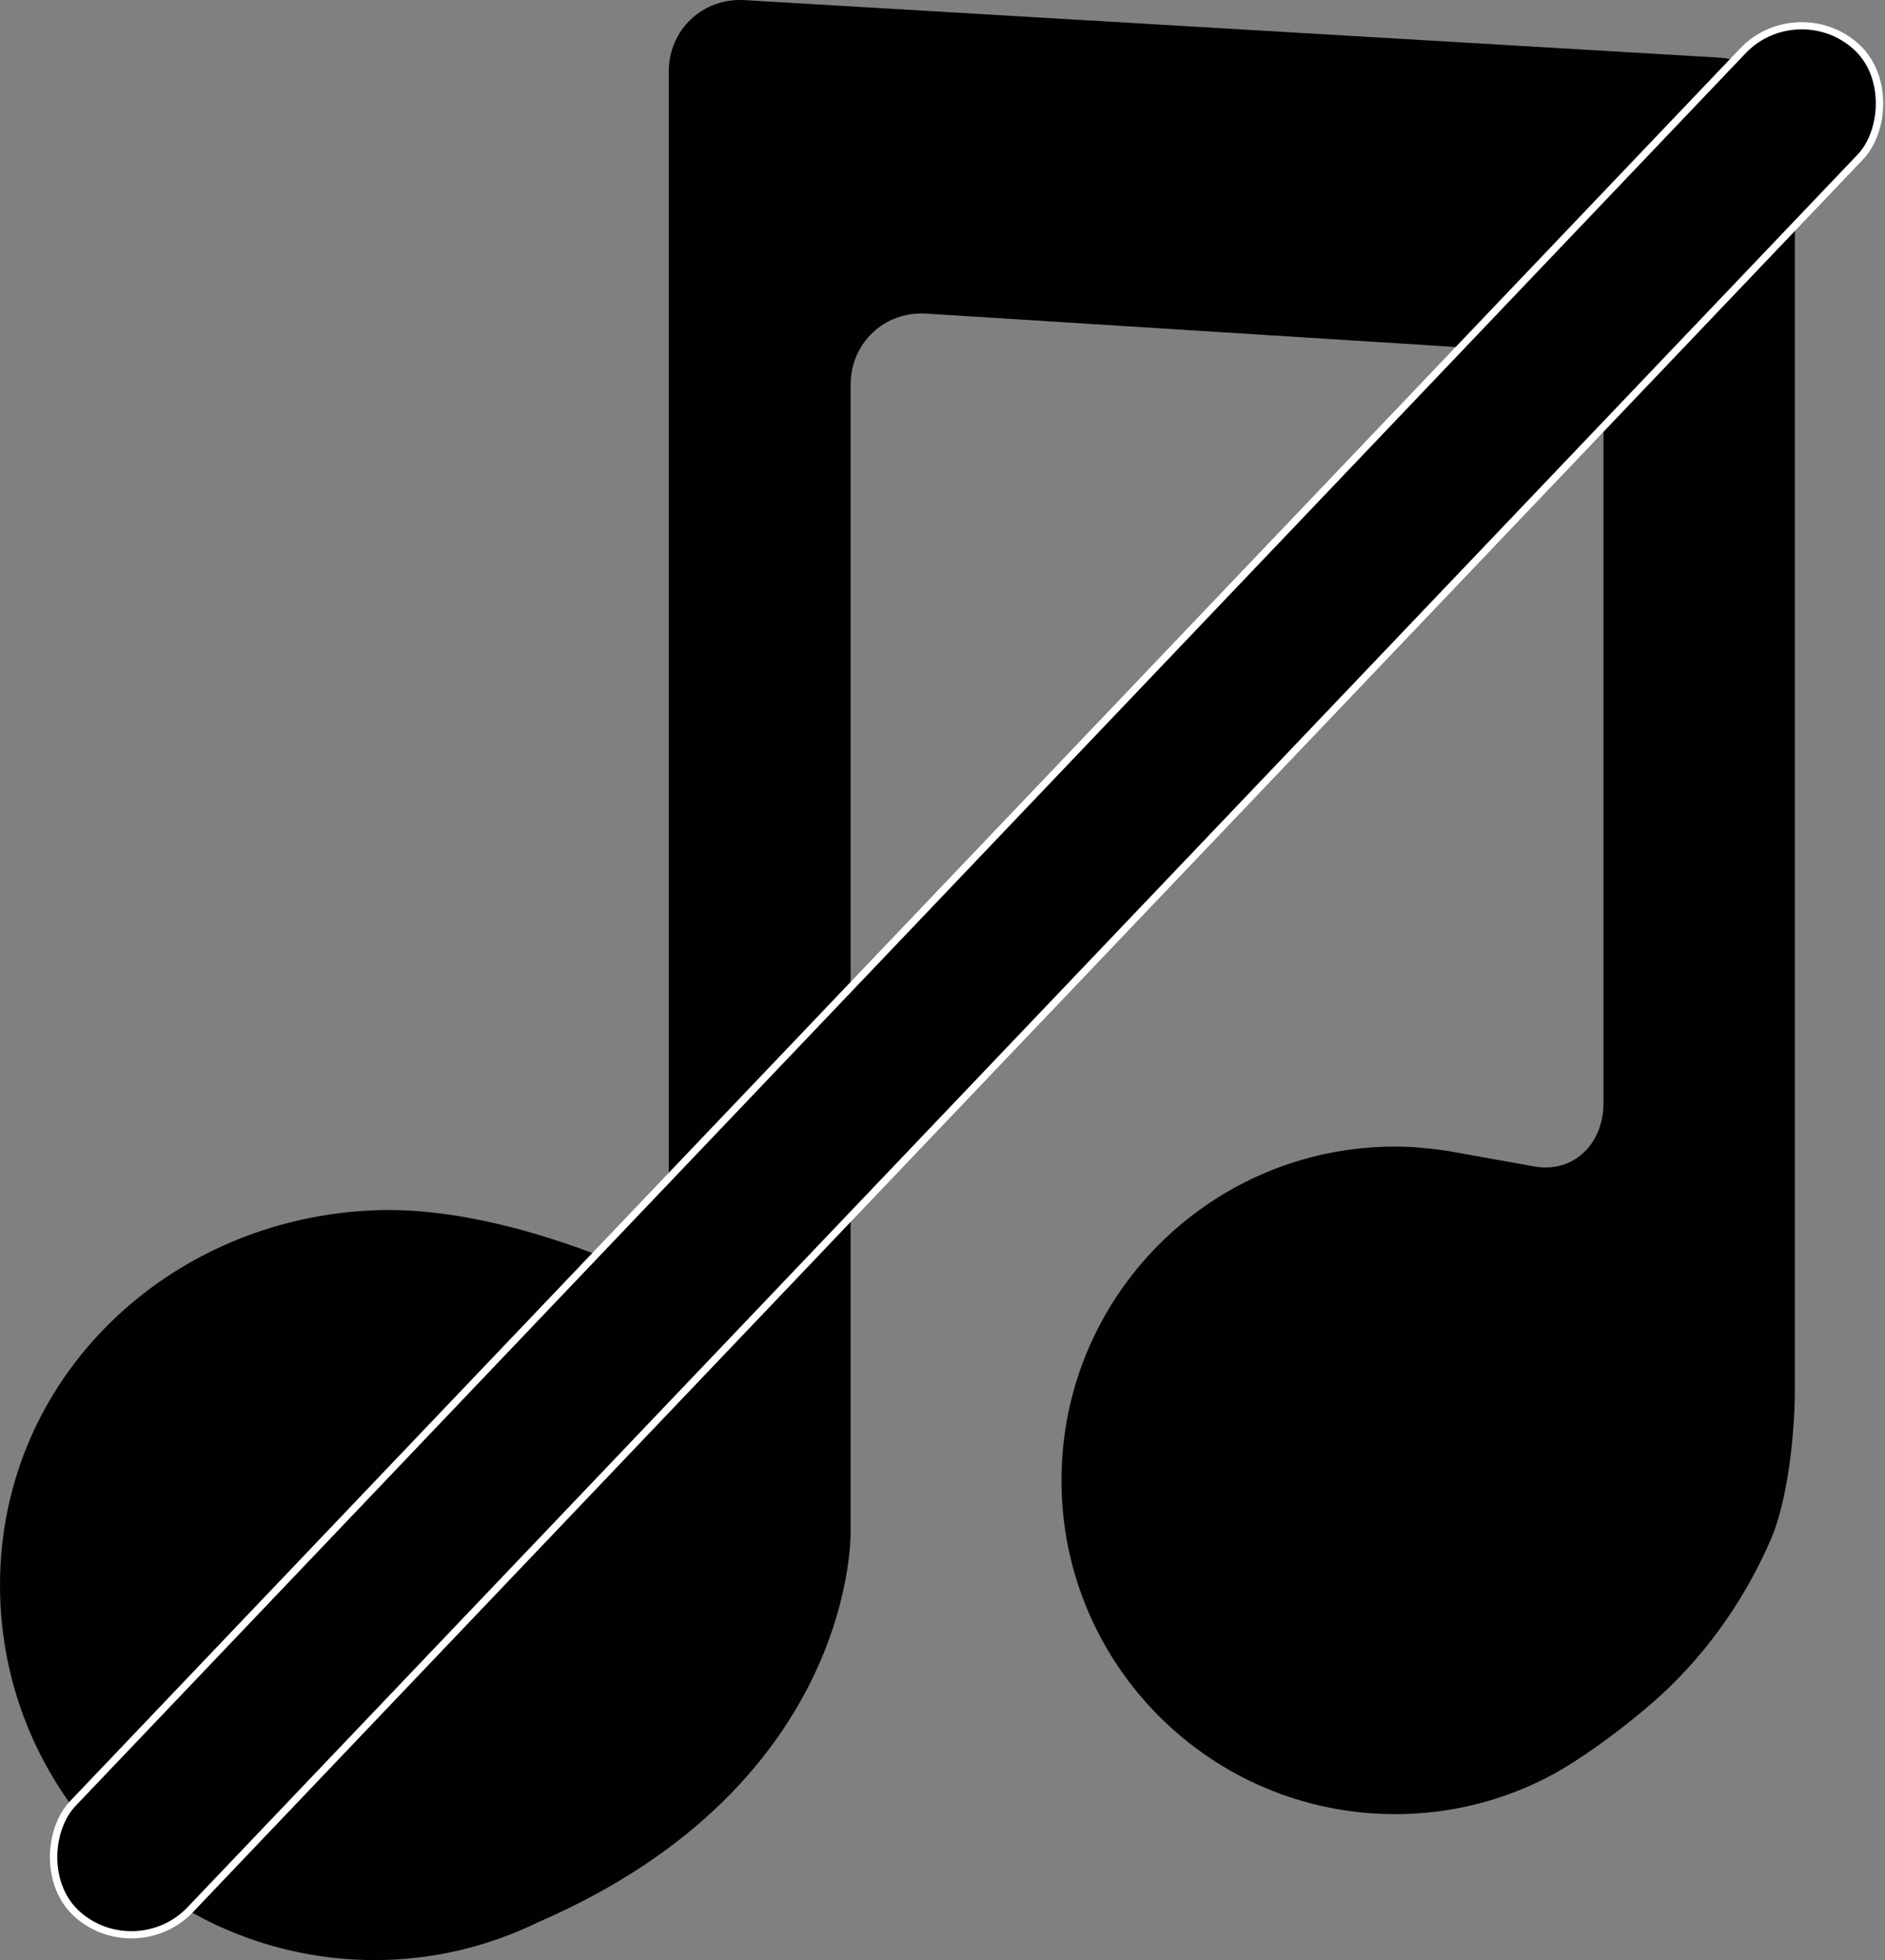 <?xml version="1.0" encoding="UTF-8" standalone="no"?>
<!-- Generator: Adobe Illustrator 18.1.1, SVG Export Plug-In . SVG Version: 6.00 Build 0)  -->

<!-- License: CC0. Made by SVG Repo: https://www.svgrepo.com/svg/150475/musical-beam-note -->

<svg
   version="1.1"
   id="Capa_1"
   x="0px"
   y="0px"
   viewBox="0 0 270.108 280.815"
   xml:space="preserve"
   width="270.108"
   height="280.815"
   xmlns="http://www.w3.org/2000/svg"
   xmlns:svg="http://www.w3.org/2000/svg"><rect x="0" y="0" width="270.108" height="280.815" fill="#808080" stroke="none"/><defs
   id="defs1" />
<g
   id="g1"
   transform="translate(-11.812,8.9877475e-5)">
	<path
   style="fill:#010002"
   d="m 107.643,10.255 v 163.166 c 0,6.005 -4.346,8.654 -9.948,6.483 -8.316,-3.22 -20.63,-6.957 -32.172,-6.511 -29.643,1.148 -53.711,24.046 -53.711,53.711 0,29.665 24.046,53.711 53.711,53.711 8.425,0 16.366,-1.991 23.464,-5.45 45.846,-19.902 44.715,-56.164 44.715,-56.164 V 55.122 c 0,-6.005 4.857,-10.568 10.856,-10.193 l 86.166,5.434 c 5.999,0.375 10.856,5.553 10.856,11.563 v 96.087 c 0,6.005 -4.422,10.084 -9.883,9.105 l -9.883,-1.768 c -0.571,-0.125 -1.159,-0.207 -1.735,-0.31 l -0.941,-0.169 c -2.415,-0.348 -4.879,-0.604 -7.403,-0.604 -26.418,0 -47.82,21.403 -47.82,47.82 0,26.412 21.403,47.82 47.82,47.82 7.859,0 15.262,-1.904 21.794,-5.265 5.341,-2.747 13.141,-8.708 17.454,-12.885 7.468,-7.234 11.977,-15.186 14.62,-21.305 2.382,-5.521 3.399,-15.186 3.399,-21.191 V 19.774 c 0,-6.005 -4.863,-11.166 -10.862,-11.52 L 118.505,0.019 c -5.994,-0.353 -10.862,4.232 -10.862,10.236 z"
   id="path1" />
</g>
<rect
   style="fill:#000000;fill-opacity:1;fill-rule:evenodd;stroke:#ffffff;stroke-width:1.045;stroke-linecap:round;stroke-linejoin:round;stroke-opacity:1"
   id="rect1"
   width="22.674"
   height="369.5"
   x="185.81"
   y="-173.758"
   transform="matrix(0.741,0.672,-0.69,0.724,0,0)"
   ry="11.337" /></svg>

